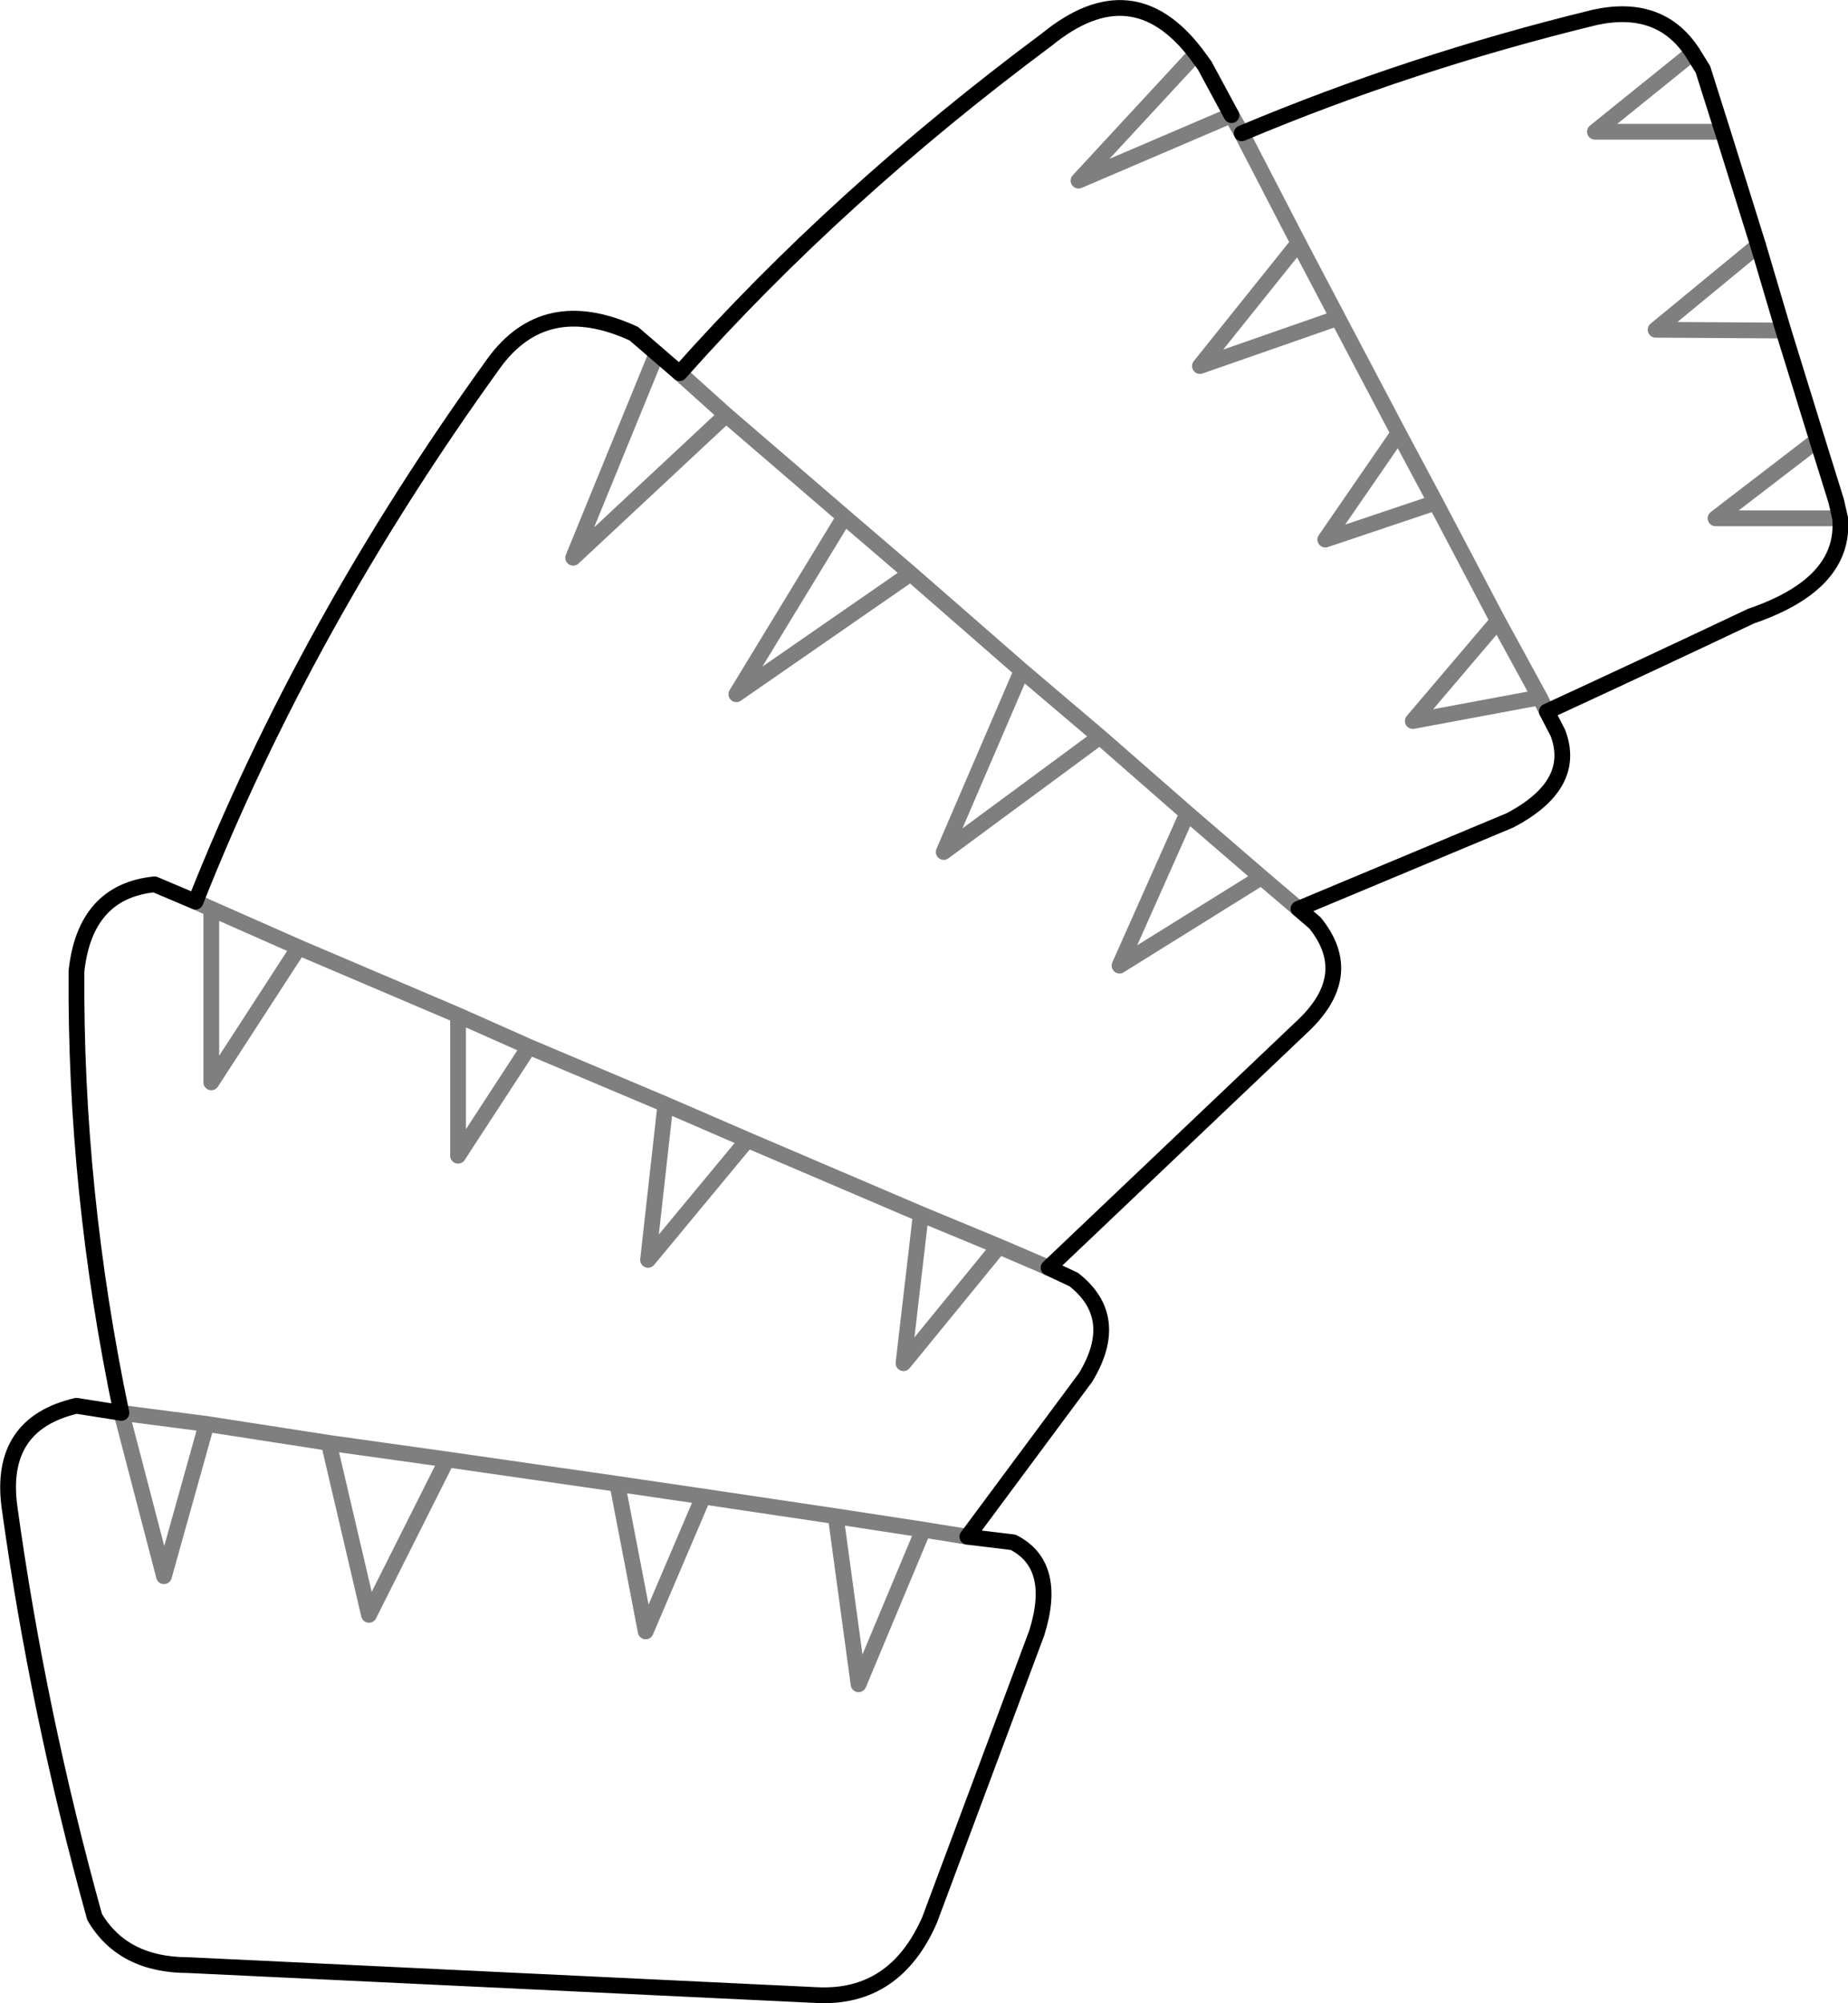 <?xml version="1.0" encoding="UTF-8" standalone="no"?>
<svg xmlns:xlink="http://www.w3.org/1999/xlink" height="126.95px" width="117.2px" xmlns="http://www.w3.org/2000/svg">
  <g transform="matrix(1.0, 0.0, 0.0, 1.0, -197.8, -145.9)">
    <path d="M280.15 203.5 L277.8 201.5 268.8 207.1 273.1 197.45 267.55 192.6 257.65 199.9 262.6 188.4 255.55 182.25 244.5 189.9 251.35 178.65 243.85 172.2 234.15 181.25 239.45 168.3 M210.2 203.05 L211.2 203.5 216.75 205.95 226.85 210.25 231.35 212.25 240.0 215.9 245.2 218.15 256.2 222.85 261.15 224.9 264.3 226.25 M295.9 191.0 L295.45 190.1 287.4 191.6 292.8 185.25 288.85 177.75 281.85 180.1 286.5 173.35 282.65 166.05 273.9 169.1 280.15 161.3 276.55 154.35 275.9 153.2 266.2 157.35 273.65 149.3 M240.9 169.55 L243.85 172.2 M282.65 166.05 L280.15 161.3 M255.55 182.25 L251.35 178.65 M267.55 192.6 L262.6 188.4 M295.45 190.1 L292.8 185.25 M286.5 173.35 L288.85 177.75 M313.05 173.8 L306.6 178.75 314.5 178.75 M307.05 154.25 L298.95 154.25 305.15 149.25 M309.3 161.45 L302.8 166.8 310.9 166.85 M256.2 222.85 L255.1 232.3 261.15 224.9 M250.8 242.0 L252.25 252.65 256.35 242.85 250.8 242.0 242.4 240.75 238.75 249.3 236.95 239.95 226.15 238.4 221.2 248.25 218.65 237.35 210.9 236.15 208.2 245.8 205.5 235.45 210.9 236.15 M259.15 243.3 L256.35 242.85 M226.85 210.25 L226.85 219.15 231.35 212.25 M211.2 203.5 L211.2 214.5 216.75 205.95 M236.95 239.95 L242.4 240.75 M218.65 237.35 L226.15 238.4 M240.0 215.9 L238.9 225.75 245.2 218.15 M277.8 201.5 L273.1 197.45" fill="none" stroke="#000000" stroke-linecap="round" stroke-linejoin="round" stroke-opacity="0.502" stroke-width="1.0"/>
    <path d="M239.45 168.3 L238.0 167.05 Q232.35 164.45 229.1 168.95 217.15 185.5 210.2 203.05 L207.6 201.95 Q203.2 202.4 202.65 207.45 202.55 221.4 205.5 235.45 L202.65 235.0 Q197.7 236.15 198.4 241.4 200.2 254.45 203.8 267.4 205.6 270.45 209.75 270.45 L249.6 272.35 Q254.55 272.6 256.75 267.6 L263.55 249.4 Q264.9 245.1 262.05 243.65 L259.15 243.3 266.65 233.2 Q268.95 229.4 265.9 227.0 L264.3 226.25 280.3 211.05 Q283.9 207.75 281.2 204.4 L280.15 203.5 293.55 197.9 Q297.85 195.65 296.6 192.35 L295.9 191.0 M273.65 149.3 Q269.6 144.0 264.2 148.4 250.95 158.25 240.9 169.55 M239.45 168.3 L240.9 169.55 M273.65 149.3 L274.2 150.05 275.9 153.2 M276.55 154.35 Q287.25 149.85 298.95 147.0 303.1 146.1 305.15 149.25 L305.8 150.3 307.05 154.25 309.3 161.45 310.9 166.85 313.05 173.8 314.25 177.65 314.5 178.75 Q314.85 182.9 308.85 184.95 302.4 188.0 295.9 191.0" fill="none" stroke="#000000" stroke-linecap="round" stroke-linejoin="round" stroke-width="1.0"/>
  </g>
</svg>
